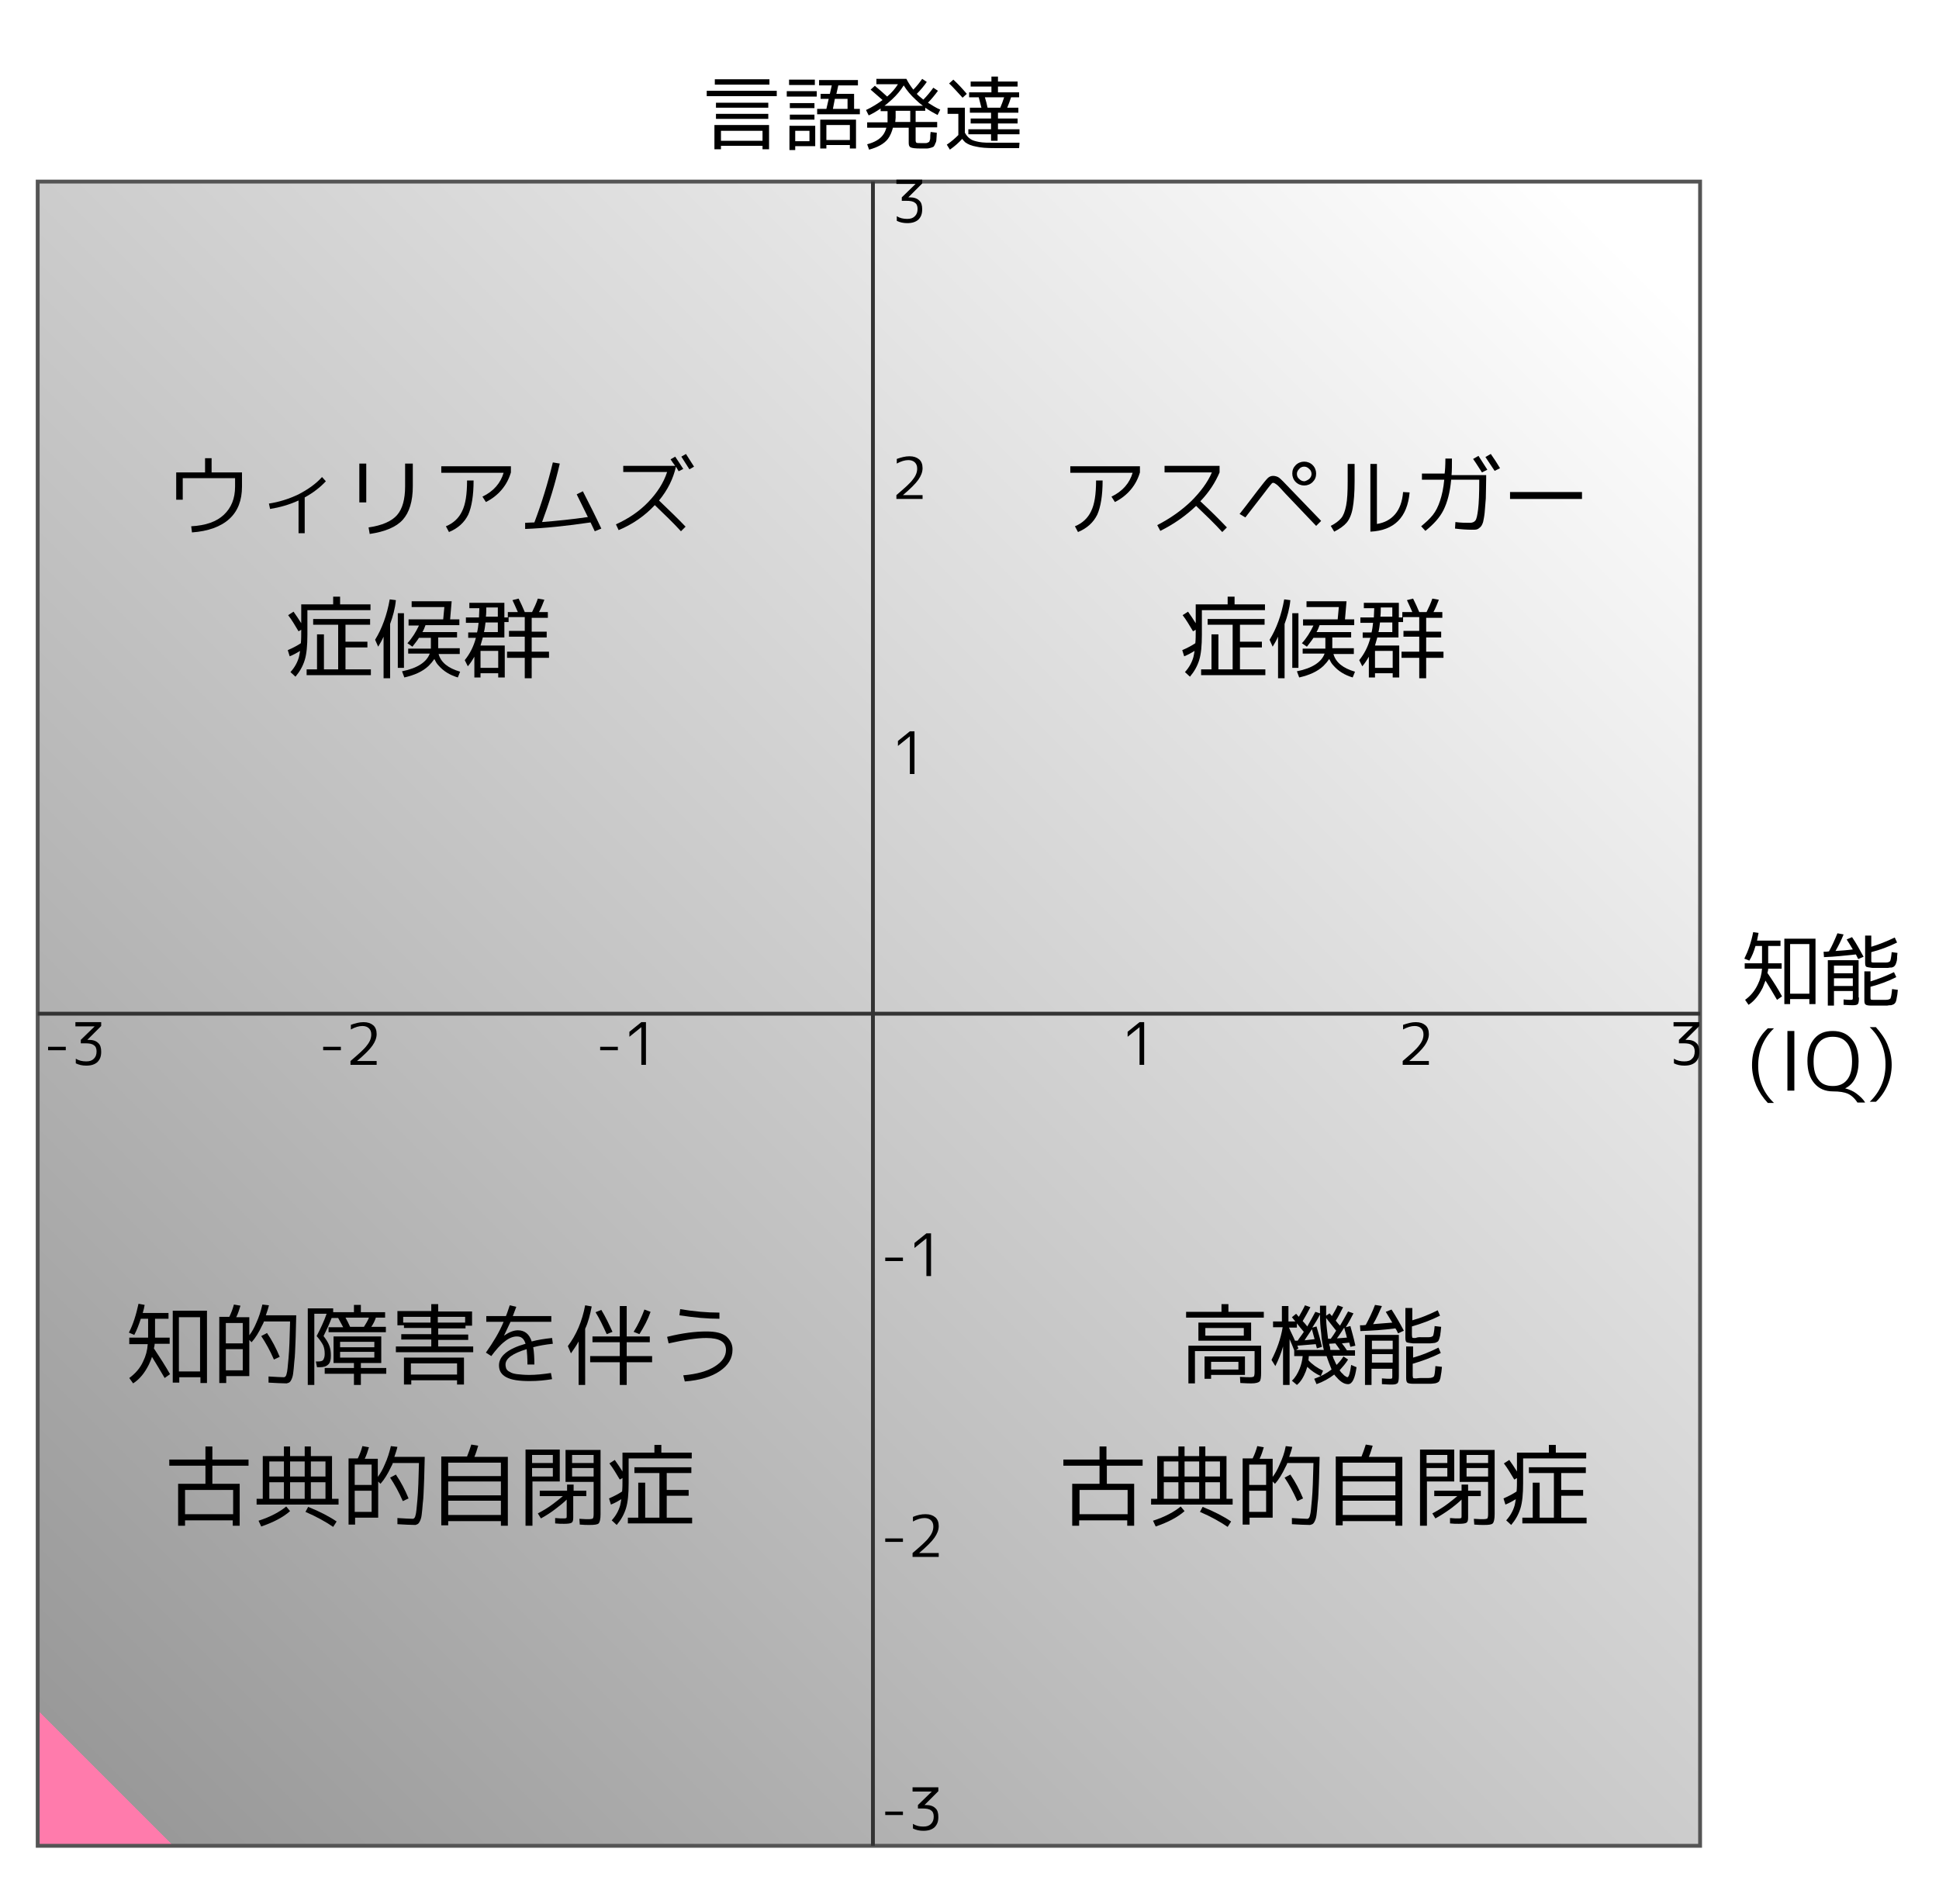 <?xml version="1.0" encoding="utf-8"?>
<!-- Generator: Adobe Illustrator 14.0.0, SVG Export Plug-In  -->
<!DOCTYPE svg PUBLIC "-//W3C//DTD SVG 1.1//EN" "http://www.w3.org/Graphics/SVG/1.1/DTD/svg11.dtd">
<svg version="1.1"
	 xmlns="http://www.w3.org/2000/svg" xmlns:xlink="http://www.w3.org/1999/xlink" xmlns:a="http://ns.adobe.com/AdobeSVGViewerExtensions/3.0/"
	 x="0px" y="0px" width="504px" height="495px" viewBox="0 0 504 495" enable-background="new 0 0 504 495" xml:space="preserve">
<defs>
</defs>
<rect fill="#FFFFFF" width="504.2" height="495.1"/>
<linearGradient id="SVGID_1_" gradientUnits="userSpaceOnUse" x1="521.003" y1="208.032" x2="125.003" y2="-187.968" gradientTransform="matrix(1 0 0 -1 -97.66 274.04)">
	<stop  offset="0" style="stop-color:#ffffff"/>
	<stop  offset="1" style="stop-color:#999999"/>
	<a:midPointStop  offset="0" style="stop-color:#3FA9F5"/>
	<a:midPointStop  offset="0.5" style="stop-color:#3FA9F5"/>
	<a:midPointStop  offset="1" style="stop-color:#FF7BAC"/>
</linearGradient>
<rect x="9.8" y="47.2" fill="url(#SVGID_1_)" stroke="#545454" width="432.1" height="432.6"/>
<line fill="none" stroke="#333333" x1="226.9" y1="47.2" x2="226.9" y2="479.8"/>
<line fill="none" stroke="#333333" x1="9.8" y1="263.5" x2="441.9" y2="263.5"/>
<path d="M296.2,276.8v-9.8h0l-3.1,2.5v-1.3l3.1-2.5h1.2v11.1H296.2z"/>
<path d="M236.5,201.2v-9.8h0l-3.1,2.5v-1.3l3.1-2.5h1.2v11.1H236.5z"/>
<path d="M236.4,118.6c1.1,0,1.9,0.3,2.5,0.8s0.9,1.3,0.9,2.3c0,1-0.4,2-1.1,3c-0.7,1-2,2.3-4,4v0h5.1v1H233v-1
	c2.1-1.8,3.6-3.1,4.3-4.1c0.8-1,1.1-1.9,1.1-2.8c0-0.7-0.2-1.2-0.6-1.6c-0.4-0.4-1-0.6-1.7-0.6c-0.9,0-1.9,0.3-3,0.9v-1.2
	C234.2,118.9,235.3,118.6,236.4,118.6z"/>
<path d="M368,265.7c1.1,0,1.9,0.3,2.5,0.8s0.9,1.3,0.9,2.3c0,1-0.4,2-1.1,3c-0.7,1-2,2.3-4,4v0h5.1v1h-6.8v-1
	c2.1-1.8,3.6-3.1,4.3-4.1c0.8-1,1.1-1.9,1.1-2.8c0-0.7-0.2-1.2-0.6-1.6c-0.4-0.4-1-0.6-1.7-0.6c-0.9,0-1.9,0.3-3,0.9v-1.2
	C365.9,266,366.9,265.7,368,265.7z"/>
<path d="M435.1,265.7h6.6v1l-3.6,3.6v0h0.4c1.1,0,1.9,0.3,2.4,0.8c0.6,0.5,0.8,1.3,0.8,2.3c0,1.2-0.3,2-1,2.7
	c-0.7,0.6-1.6,0.9-2.9,0.9c-1,0-1.9-0.2-2.7-0.6v-1.2c0.8,0.5,1.7,0.7,2.7,0.7c0.9,0,1.6-0.2,2-0.7c0.5-0.4,0.7-1.1,0.7-1.9
	c0-0.7-0.2-1.3-0.7-1.6c-0.5-0.4-1.2-0.5-2.3-0.5h-1.1v-0.9l3.6-3.5v0h-5V265.7z"/>
<path d="M233.1,46.7h6.6v1l-3.6,3.6v0h0.4c1.1,0,1.9,0.3,2.4,0.8c0.6,0.5,0.8,1.3,0.8,2.3c0,1.2-0.3,2-1,2.7
	c-0.7,0.6-1.6,0.9-2.9,0.9c-1,0-1.9-0.2-2.7-0.6v-1.2c0.8,0.5,1.7,0.7,2.7,0.7c0.9,0,1.5-0.2,2-0.7s0.7-1.1,0.7-1.9
	c0-0.7-0.2-1.3-0.7-1.6c-0.5-0.4-1.2-0.5-2.3-0.5h-1.1v-0.9l3.6-3.5v0h-5V46.7z"/>
<path d="M12.5,273v-0.9h4.6v0.9H12.5z"/>
<path d="M19.7,265.7h6.6v1l-3.6,3.6v0h0.4c1.1,0,1.9,0.3,2.4,0.8c0.6,0.5,0.8,1.3,0.8,2.3c0,1.2-0.3,2-1,2.7
	c-0.7,0.6-1.6,0.9-2.9,0.9c-1,0-1.9-0.2-2.7-0.6v-1.2c0.8,0.5,1.7,0.7,2.7,0.7c0.9,0,1.5-0.2,2-0.7s0.7-1.1,0.7-1.9
	c0-0.7-0.2-1.3-0.7-1.6c-0.5-0.4-1.2-0.5-2.3-0.5h-1.1v-0.9l3.6-3.5v0h-5V265.7z"/>
<path d="M84,273v-0.9h4.6v0.9H84z"/>
<path d="M94.5,265.7c1.1,0,1.9,0.3,2.5,0.8s0.9,1.3,0.9,2.3c0,1-0.4,2-1.1,3c-0.7,1-2,2.3-4,4v0h5.1v1h-6.8v-1
	c2.1-1.8,3.6-3.1,4.3-4.1c0.8-1,1.1-1.9,1.1-2.8c0-0.7-0.2-1.2-0.6-1.6c-0.4-0.4-1-0.6-1.7-0.6c-0.9,0-1.9,0.3-3,0.9v-1.2
	C92.3,266,93.4,265.7,94.5,265.7z"/>
<path d="M156,273v-0.9h4.6v0.9H156z"/>
<path d="M166.7,276.8v-9.8h0l-3.1,2.5v-1.3l3.1-2.5h1.2v11.1H166.7z"/>
<path d="M230.1,327.8v-0.9h4.6v0.9H230.1z"/>
<path d="M240.8,331.7v-9.8h0l-3.1,2.5v-1.3l3.1-2.5h1.2v11.1H240.8z"/>
<path d="M230.1,400.8v-0.9h4.6v0.9H230.1z"/>
<path d="M240.6,393.6c1.1,0,1.9,0.3,2.5,0.8s0.9,1.3,0.9,2.3c0,1-0.4,2-1.1,3c-0.7,1-2,2.3-4,4v0h5.1v1h-6.8v-1
	c2.1-1.8,3.6-3.1,4.3-4.1c0.8-1,1.1-1.9,1.1-2.8c0-0.7-0.2-1.2-0.6-1.6c-0.4-0.4-1-0.6-1.7-0.6c-0.9,0-1.9,0.3-3,0.9v-1.2
	C238.5,393.8,239.5,393.6,240.6,393.6z"/>
<path d="M230.1,471.8v-0.9h4.6v0.9H230.1z"/>
<path d="M237.3,464.6h6.6v1l-3.6,3.6v0h0.4c1.1,0,1.9,0.3,2.4,0.8c0.6,0.5,0.8,1.3,0.8,2.3c0,1.2-0.3,2-1,2.7
	c-0.7,0.6-1.6,0.9-2.9,0.9c-1,0-1.9-0.2-2.7-0.6v-1.2c0.8,0.5,1.7,0.7,2.7,0.7c0.9,0,1.5-0.2,2-0.7s0.7-1.1,0.7-1.9
	c0-0.7-0.2-1.3-0.7-1.6c-0.5-0.4-1.2-0.5-2.3-0.5h-1.1v-0.9l3.6-3.5v0h-5V464.6z"/>
<path d="M45.8,122.8h7.5v-3.7H55v3.7h7.9v3.7c0,3.6-1.1,6.4-3.3,8.4c-2.2,2-5.5,3.2-9.7,3.5l-0.2-1.6c3.8-0.2,6.6-1.2,8.5-3
	s2.9-4.2,2.9-7.3v-2.2H47.5v5.6h-1.7V122.8z"/>
<path d="M83.7,124l1,1.1c-1.5,1.6-3.3,3-5.5,4.2v9.3h-1.6v-8.5c-2.4,1.1-4.9,1.8-7.4,2.2l-0.3-1.4c2.6-0.4,5.2-1.2,7.7-2.4
	C80.1,127.2,82.2,125.7,83.7,124z"/>
<path d="M93.4,130.6v-10.1h1.8v10.1H93.4z M105.4,120.5h1.9v5.9c0,3.9-0.9,6.8-2.6,8.7c-1.7,1.9-4.6,3.1-8.6,3.7l-0.3-1.7
	c3.5-0.5,6-1.6,7.4-3.2c1.4-1.6,2.1-4.1,2.1-7.5V120.5z"/>
<path d="M114.6,121.2h18.2v1.6c-0.5,1.7-1.3,3.2-2.4,4.5c-1.1,1.3-2.5,2.4-4.1,3.2l-0.9-1.4c2.9-1.4,4.7-3.5,5.5-6.2h-16.2V121.2z
	 M121.4,124.9h1.7c0,3.9-0.5,6.9-1.4,8.9c-1,2-2.6,3.5-5,4.5l-0.8-1.5c2-0.8,3.4-2.2,4.2-3.9C121,131.1,121.4,128.5,121.4,124.9z"/>
<path d="M149.9,128.5l1.6-0.8c1.7,3.3,3.3,6.5,4.8,9.7l-1.7,0.7l-1.1-2.3c-6.1,0.9-11.8,1.5-17,1.7l0-1.6c0.6,0,1.4-0.1,2.4-0.1
	c1.9-5,3.5-10.2,4.8-15.6l1.8,0.3c-1.2,5.3-2.8,10.4-4.6,15.2c3.8-0.3,7.8-0.7,11.9-1.3L149.9,128.5z"/>
<path d="M174.3,119.4l1.2-0.7c0.7,1,1.3,2,2.1,3.2l-1.2,0.6l-0.7-1.2c-0.7,3.1-2.1,6-4.4,8.8c2.6,2.5,4.9,4.7,6.9,6.8l-1.2,1.2
	c-2-2.2-4.3-4.4-6.8-6.8c-2.6,2.8-5.8,5-9.4,6.5l-0.7-1.5c3.3-1.5,6.1-3.4,8.4-5.8c2.3-2.4,4-5,4.9-7.8H162v-1.6h13.5
	C175.1,120.6,174.7,120,174.3,119.4z M179.2,122c-0.9-1.4-1.6-2.5-2.1-3.3l1.2-0.7c0.7,1.1,1.4,2.2,2.1,3.3L179.2,122z"/>
<path d="M88.3,157.1h8v1.5H79.9v6.4c0,2.8-0.2,5-0.7,6.6s-1.3,3-2.4,4.3l-1.3-1.2c1.1-1.2,1.8-2.5,2.2-3.9c0.1-0.4,0.2-1,0.3-1.6
	c-0.8,0.5-1.7,1-2.7,1.4l-0.5-1.6c1.4-0.6,2.5-1.2,3.4-1.8c0.1-1,0.1-2,0.1-3.2v-0.3l-0.7,0.4c-0.9-1.5-1.7-2.9-2.7-4.2l1.4-0.9
	c0.7,1,1.4,2,2,3v-4.9h8.3v-2h1.8V157.1z M89.6,174h6.8v1.5H79.7V174h2.7v-9.1h1.8v9.1h3.7v-11.6h-6.5v-1.5h14.8v1.5h-6.4v4.4h5.7
	v1.5h-5.7V174z"/>
<path d="M101.4,162.2v14.1h-1.7v-10.8c-0.4,0.9-0.9,1.8-1.4,2.6l-0.8-1.8c1.8-2.9,3.1-6.5,3.8-10.5l1.6,0.2
	C102.7,158.2,102.1,160.3,101.4,162.2z M103.4,173.6v-14.2h1.6v14.2H103.4z M106.1,170.1v-1.5h5.9v-0.2v-2.6h-3.1
	c-0.5,0.8-1.1,1.5-1.7,2.3l-1.3-0.9c1.2-1.3,2.2-2.9,3-4.6h-2.7V161h9l0.3-3.2H107v-1.5h10.4L117,161h2.4v1.5h-8.8
	c-0.2,0.6-0.5,1.3-0.8,1.8h9v1.4h-4.9v2.6v0.2h5.6v1.5H114c0.6,2.2,2.5,3.7,5.6,4.6l-0.6,1.5c-2-0.6-3.7-1.6-5-3.1
	c-0.5-0.5-0.8-1.1-1.1-1.7c-0.4,0.6-0.9,1.2-1.5,1.8c-1.6,1.5-3.7,2.4-6.3,3l-0.6-1.6c4-0.8,6.4-2.4,7.2-4.6H106.1z"/>
<path d="M138.2,169.4h4.5v1.6h-4.5v5.3h-1.8V171h-4.6v-1.6h4.6v-3.9h-4.1V164h4.1v-3.6h-4.2v1.3h-1.1v4h-5.6
	c-0.2,0.7-0.4,1.4-0.6,2.1h6.3v8.3h-1.7V175h-4.6v1.1h-1.6v-5.4c-0.5,0.9-1.1,1.8-1.7,2.5l-0.8-1.6c1.3-1.6,2.3-3.5,2.9-5.8h-2v-1.4
	h2.3c0.2-0.8,0.3-1.6,0.4-2.5h-3.3v-1.4h3.4c0-0.8,0.1-1.6,0.1-2.4H122v-1.4h9.1v3.8h0.9v-1.4h2.6c-0.5-1.2-1-2.2-1.4-3.1l1.6-0.4
	c0.6,1.2,1.1,2.3,1.6,3.5h1.9c0.6-1.2,1.1-2.3,1.5-3.5l1.7,0.3c-0.4,1-0.8,2.1-1.4,3.2h2.3v1.5h-4.2v3.6h3.9v1.5h-3.9V169.4z
	 M124.9,173.6h4.6v-4.4h-4.6V173.6z M125.8,164.3h3.6v-2.5h-3.2C126.1,162.6,126,163.5,125.8,164.3z M129.4,157.9h-3
	c0,0.8,0,1.6-0.1,2.4h3.1V157.9z"/>
<path d="M278.1,121.2h18.2v1.6c-0.5,1.7-1.3,3.2-2.4,4.5s-2.5,2.4-4.1,3.2l-0.9-1.4c2.9-1.4,4.7-3.5,5.5-6.2h-16.2V121.2z
	 M284.9,124.9h1.7c0,3.9-0.5,6.9-1.4,8.9c-1,2-2.6,3.5-5,4.5l-0.8-1.5c2-0.8,3.4-2.2,4.2-3.9C284.5,131.1,284.9,128.5,284.9,124.9z"
	/>
<path d="M302.7,121.1H317v1.7c-1.1,2.6-2.7,5.1-5,7.5c2.6,2.4,4.9,4.7,6.9,6.8l-1.2,1.2c-2-2.2-4.3-4.4-6.8-6.8
	c-2.6,2.5-5.7,4.7-9.3,6.5l-0.8-1.5c3.5-1.8,6.4-3.9,8.8-6.2c2.4-2.4,4.3-4.9,5.4-7.5h-12.3V121.1z"/>
<path d="M322.2,133.6c0.6-0.7,2.1-2.7,4.7-6.1c1.3-1.7,2.2-2.8,2.6-3.2c0.4-0.4,0.9-0.6,1.4-0.6c0.6,0,1.2,0.2,1.6,0.5
	s1.4,1.3,2.9,2.9l8,8.3l-1.3,1.3l-8-8.4c-1.1-1.2-1.8-2-2.2-2.3c-0.4-0.3-0.7-0.5-1-0.5c-0.2,0-0.4,0.2-0.7,0.6
	c-0.3,0.4-0.9,1.1-1.7,2.2l-4.8,6.2L322.2,133.6z M342.1,123.1c0,0.9-0.3,1.6-0.9,2.2c-0.6,0.6-1.4,0.9-2.2,0.9s-1.6-0.3-2.2-0.9
	s-0.9-1.4-0.9-2.2c0-0.9,0.3-1.6,0.9-2.2s1.4-0.9,2.2-0.9s1.6,0.3,2.2,0.9C341.8,121.5,342.1,122.3,342.1,123.1z M340.3,124.5
	c0.4-0.4,0.6-0.8,0.6-1.3c0-0.5-0.2-1-0.6-1.3c-0.4-0.4-0.8-0.6-1.3-0.6c-0.5,0-1,0.2-1.3,0.6c-0.4,0.4-0.6,0.8-0.6,1.3
	c0,0.5,0.2,1,0.6,1.3c0.4,0.4,0.8,0.6,1.4,0.6C339.5,125,339.9,124.8,340.3,124.5z"/>
<path d="M350.3,120.6h1.8v4.5c0,3-0.2,5.4-0.5,7c-0.3,1.7-0.9,3-1.6,3.8s-1.8,1.6-3.2,2.3l-0.9-1.5c1.2-0.6,2.1-1.3,2.7-2
	c0.6-0.7,1-1.8,1.3-3.3c0.3-1.5,0.4-3.6,0.4-6.4V120.6z M356.2,120.6h1.7v15.6c1.9-0.3,3.5-1.1,4.7-2.5c1.2-1.4,1.9-3.3,2.1-5.8
	l1.7,0.1c-0.6,6.5-4,9.9-10.2,10.2V120.6z"/>
<path d="M375.7,119.2h1.7c0,1.7,0,3.1-0.1,4.3h9v0.8c0,2.1-0.1,3.9-0.1,5.3c-0.1,1.4-0.2,2.7-0.3,3.7c-0.1,1-0.3,1.9-0.4,2.4
	c-0.2,0.6-0.4,1-0.7,1.3c-0.3,0.3-0.6,0.5-0.9,0.6s-0.8,0.1-1.3,0.1c-1.3,0-2.8-0.1-4.4-0.3l0.1-1.7c1.4,0.2,2.7,0.2,3.8,0.2
	c0.6,0,1.1-0.2,1.4-0.6c0.3-0.4,0.5-1.3,0.7-2.9c0.2-1.6,0.3-4.1,0.3-7.6v-0.1h-7.3c-0.3,3.3-1,5.9-2,7.9c-1,2-2.6,3.7-4.7,5.4
	l-1.1-1.2c1.2-1,2.2-1.9,3-2.9c0.8-1,1.4-2.2,1.9-3.7s0.9-3.3,1.1-5.5h-5.8v-1.6h5.9C375.6,122.4,375.7,121,375.7,119.2z
	 M382.9,119.3l1.4-0.8l2.3,3.6l-1.4,0.7C384.4,121.6,383.7,120.4,382.9,119.3z M386.1,118.8l1.4-0.8c0.9,1.3,1.7,2.5,2.4,3.7
	l-1.4,0.7C387.7,121.2,386.9,120,386.1,118.8z"/>
<path d="M392.5,129.7v-1.8h18.7v1.8H392.5z"/>
<path d="M320.8,157.1h8v1.5h-16.4v6.4c0,2.8-0.2,5-0.7,6.6c-0.5,1.6-1.3,3-2.4,4.3l-1.3-1.2c1.1-1.2,1.8-2.5,2.2-3.9
	c0.1-0.4,0.2-1,0.3-1.6c-0.8,0.5-1.7,1-2.7,1.4l-0.5-1.6c1.4-0.6,2.5-1.2,3.4-1.8c0.1-1,0.1-2,0.1-3.2v-0.3l-0.7,0.4
	c-0.9-1.5-1.7-2.9-2.7-4.2l1.4-0.9c0.7,1,1.4,2,2,3v-4.9h8.3v-2h1.8V157.1z M322.1,174h6.8v1.5h-16.7V174h2.7v-9.1h1.8v9.1h3.7
	v-11.6h-6.5v-1.5h14.8v1.5h-6.4v4.4h5.7v1.5h-5.7V174z"/>
<path d="M333.9,162.2v14.1h-1.7v-10.8c-0.4,0.9-0.9,1.8-1.4,2.6l-0.8-1.8c1.8-2.9,3.1-6.5,3.8-10.5l1.6,0.2
	C335.2,158.2,334.6,160.3,333.9,162.2z M335.9,173.6v-14.2h1.6v14.2H335.9z M338.6,170.1v-1.5h5.9v-0.2v-2.6h-3.1
	c-0.5,0.8-1.1,1.5-1.7,2.3l-1.3-0.9c1.2-1.3,2.2-2.9,3-4.6h-2.7V161h9l0.3-3.2h-8.4v-1.5h10.4l-0.4,4.7h2.4v1.5H343
	c-0.2,0.6-0.5,1.3-0.8,1.8h9v1.4h-4.9v2.6v0.2h5.6v1.5h-5.3c0.6,2.2,2.5,3.7,5.6,4.6l-0.6,1.5c-2-0.6-3.7-1.6-5-3.1
	c-0.5-0.5-0.8-1.1-1.1-1.7c-0.4,0.6-0.9,1.2-1.5,1.8c-1.6,1.5-3.7,2.4-6.3,3l-0.6-1.6c4-0.8,6.4-2.4,7.2-4.6H338.6z"/>
<path d="M370.7,169.4h4.5v1.6h-4.5v5.3h-1.8V171h-4.6v-1.6h4.6v-3.9h-4.1V164h4.1v-3.6h-4.2v1.3h-1.2v4H358
	c-0.2,0.7-0.4,1.4-0.6,2.1h6.3v8.3H362V175h-4.6v1.1h-1.6v-5.4c-0.5,0.9-1.1,1.8-1.7,2.5l-0.8-1.6c1.3-1.6,2.3-3.5,2.9-5.8h-2v-1.4
	h2.3c0.2-0.8,0.3-1.6,0.4-2.5h-3.3v-1.4h3.5c0-0.8,0.1-1.6,0.1-2.4h-2.7v-1.4h9.1v3.8h0.9v-1.4h2.6c-0.5-1.2-1-2.2-1.4-3.1l1.6-0.4
	c0.6,1.2,1.1,2.3,1.6,3.5h1.9c0.6-1.2,1.1-2.3,1.5-3.5l1.7,0.3c-0.4,1-0.8,2.1-1.4,3.2h2.3v1.5h-4.2v3.6h3.9v1.5h-3.9V169.4z
	 M357.4,173.6h4.6v-4.4h-4.6V173.6z M358.3,164.3h3.6v-2.5h-3.2C358.6,162.6,358.5,163.5,358.3,164.3z M361.9,157.9h-3
	c0,0.8,0,1.6-0.1,2.4h3.1V157.9z"/>
<path d="M33.6,349.3v-1.6h4.9v0v-4.9h-1.9c-0.5,1.5-1,2.9-1.7,4.2l-1.4-0.6c1.1-2.1,1.9-4.7,2.5-7.5l1.6,0.3
	c-0.1,0.7-0.3,1.4-0.5,2.1h6.7v1.5h-3.5v4.9v0h3.8v1.6h-3.9c0,0.4-0.1,0.8-0.2,1.2c1.6,2.4,3,4.6,4.2,6.7l-1.4,1
	c-1.1-1.9-2.2-3.7-3.3-5.5c-0.2,0.7-0.5,1.3-0.8,2c-1.1,2.2-2.4,3.8-4.1,4.9l-1-1.4c1.5-1.1,2.8-2.5,3.6-4.3
	c0.7-1.4,1.1-2.9,1.2-4.5H33.6z M53.8,340.8v18.7h-1.7V358h-5.5v1.4h-1.7v-18.7H53.8z M46.5,356.5h5.5v-14.1h-5.5V356.5z"/>
<path d="M74.5,359.6c-1.3,0-2.8-0.1-4.7-0.2l0-1.6c1.8,0.1,3.2,0.2,4,0.2c0.3,0,0.6-0.3,0.7-0.9c0.2-0.6,0.3-1.9,0.5-4.1
	c0.2-2.1,0.3-5.3,0.4-9.5h-6.8c-0.1,0.4-0.3,0.7-0.5,1.1c-0.8,1.7-1.7,3.2-2.7,4.3l-0.6-0.6v9.4h-6v1.8H57v-17.2h2.6
	c0.5-1,0.9-2.1,1.2-3.2l1.7,0.3c-0.3,1-0.6,2-1.1,3h3.4v4.7c0.7-0.9,1.3-2,1.8-3.2c0.7-1.5,1.2-3.1,1.6-4.8l1.7,0.2
	c-0.2,0.9-0.5,1.7-0.8,2.6h7.9c-0.1,2.8-0.1,5.2-0.2,7.1c-0.1,1.9-0.1,3.5-0.3,4.9c-0.1,1.3-0.2,2.4-0.3,3.1
	c-0.1,0.8-0.3,1.3-0.5,1.7c-0.2,0.4-0.4,0.6-0.6,0.7S74.8,359.5,74.5,359.6z M58.7,349.2h4.4v-5.3h-4.4V349.2z M58.7,350.7v5.5h4.4
	v-5.5H58.7z M67.9,347.3l1.5-0.8c1.3,1.9,2.4,4,3.3,6.2l-1.5,0.7C70.2,351.1,69.1,349.1,67.9,347.3z"/>
<path d="M85.4,346.4v-1.4h3.8c-0.4-0.8-0.9-1.6-1.3-2.4h-1.7c-0.6,1.6-1.3,3.1-2.1,4.7c0.7,0.9,1.2,1.7,1.5,2.5
	c0.3,0.8,0.4,1.6,0.4,2.6c0,1.1-0.2,1.9-0.7,2.3c-0.5,0.5-1.2,0.7-2.3,0.7h-0.6l-0.3-1.5h0.6c0.6,0,1.1-0.1,1.3-0.4
	c0.2-0.3,0.4-0.8,0.4-1.5c0-0.9-0.1-1.6-0.4-2.3c-0.3-0.6-0.9-1.5-1.7-2.4c1-1.9,1.9-3.8,2.6-5.8h-3.2V360H80v-19.9h6.6v1H92v-1.9
	h1.8v1.9h6.3v1.4h-2.4c-0.3,0.9-0.7,1.7-1.2,2.4h3.8v1.4H85.4z M88.4,354.3h-1.7v-6.9h12.4v6.9h-5.3v1.3h6.6v1.5h-6.6v2.9H92v-2.9
	h-7.6v-1.5H92v-1.3H88.4z M88.4,350.2h8.9v-1.4h-8.9V350.2z M88.4,351.4v1.5h8.9v-1.5H88.4z M94.6,344.9c0.5-0.8,1-1.6,1.3-2.4h-6.1
	c0.4,0.7,0.8,1.5,1.2,2.4H94.6z"/>
<path d="M113.8,350h9.2v1.5h-20.1V350h9.2v-1.8h-7.8v-1.4h7.8v-1.6h-7.1v-0.7h-1.7v-3.7h8.8V339h1.8v1.9h8.8v3.7h-1.7v0.7h-7.1v1.6
	h7.8v1.4h-7.8V350z M104.8,343.8h7.1v-1.5h-7.1V343.8z M106.9,358.8v1.1H105v-7h15.6v7h-1.8v-1.1H106.9z M118.8,357.3v-2.9h-12v2.9
	H118.8z M113.8,342.3v1.5h7.1v-1.5H113.8z"/>
<path d="M143.5,358.5c-1.8,0.3-3.7,0.5-5.8,0.5c-2.8,0-4.8-0.3-6.1-1c-1.3-0.7-1.9-1.7-1.9-3.1c0-2.4,2.3-4.3,6.9-5.6
	c-0.2-0.7-0.5-1.2-0.9-1.5c-0.4-0.3-0.8-0.4-1.4-0.4c-0.9,0-2,0.4-3.1,1.3c-1.2,0.9-2.3,2.2-3.5,3.8l-1.4-0.9c1.9-2.7,3.5-5.3,4.6-8
	h-4.5v-1.5h5.1c0.2-0.4,0.5-1.3,1-2.8l1.7,0.4c-0.4,1.1-0.7,1.9-0.9,2.4h10v1.5h-10.6l-1.7,3.6l0,0c1.3-0.9,2.5-1.4,3.6-1.4
	c1.8,0,3,1,3.6,2.9c1.5-0.4,3.3-0.7,5.3-0.9l0.2,1.5c-1.9,0.2-3.6,0.5-5.1,0.9c0.2,1.2,0.3,2.6,0.3,4.5h-1.8c0-1.7-0.1-3-0.2-4
	c-3.6,1.1-5.5,2.4-5.5,4c0,0.4,0.1,0.8,0.2,1.1c0.2,0.3,0.4,0.6,0.9,0.8c0.4,0.3,1.1,0.5,1.9,0.6c0.9,0.1,1.9,0.2,3.2,0.2
	c1.7,0,3.6-0.2,5.6-0.5L143.5,358.5z"/>
<path d="M152.1,345.4V360h-1.7v-11.3c-0.6,1.1-1.3,2.1-2,3.1l-0.8-1.9c2.2-2.9,3.7-6.4,4.5-10.6l1.7,0.3
	C153.4,341.7,152.9,343.7,152.1,345.4z M169.5,352.5v1.6h-6.6v5.9h-1.8v-5.9h-7.7v-1.6h7.7v-3.6H154v-1.5h7.1v-7.9h1.8v7.9h6v1.5h-6
	v3.6H169.5z M156.3,340.5c1.1,1.8,2,3.7,2.9,5.7l-1.5,0.6c-1-2.2-1.9-4.1-2.9-5.7L156.3,340.5z M169.1,341c-0.7,2-1.7,3.9-2.9,5.8
	l-1.5-0.6c1.2-1.9,2.1-3.9,2.8-5.8L169.1,341z"/>
<path d="M173.4,347.5c4-1,7.4-1.4,10.2-1.4c2.4,0,4.1,0.4,5.2,1.3c1,0.9,1.6,2,1.6,3.4c0,2.3-1.1,4.1-3.3,5.6
	c-2.2,1.5-5.2,2.4-9.1,2.7l-0.4-1.6c3.6-0.3,6.3-1.1,8.2-2.3c1.9-1.2,2.9-2.6,2.9-4.3c0-2.1-1.7-3.1-5.1-3.1c-2.5,0-5.7,0.5-9.8,1.4
	L173.4,347.5z M176.6,341.9l0.2-1.6c3.6,0.6,6.9,0.9,10.2,0.9v1.6C183.9,342.8,180.5,342.5,176.6,341.9z"/>
<path d="M64.6,381h-9.4v4.7h7.1v10.9h-1.8v-1.4H48.1v1.4h-1.8v-10.9h7.1V381h-9.4v-1.6h9.4V376h1.8v3.4h9.4V381z M48.1,393.6h12.5
	v-6.3H48.1V393.6z"/>
<path d="M88,391.1H66.7v-1.5h1.6v-11.1h5.5V376h1.6v2.5h3.8V376h1.6v2.5h5.5v11.1H88V391.1z M67.2,395.3c3.1-1,5.5-2.3,7.2-3.7
	l1,1.2c-1.8,1.6-4.3,2.9-7.5,4L67.2,395.3z M73.8,379.9H70v3.9h3.8V379.9z M70,385.3v4.3h3.8v-4.3H70z M79.2,379.9h-3.8v3.9h3.8
	V379.9z M79.2,389.6v-4.3h-3.8v4.3H79.2z M79.4,393l0.7-1.3c3,1.2,5.5,2.5,7.4,3.8l-0.9,1.4C84.7,395.6,82.2,394.2,79.4,393z
	 M80.8,379.9v3.9h3.8v-3.9H80.8z M80.8,389.6h3.8v-4.3h-3.8V389.6z"/>
<path d="M108,396.4c-1.3,0-2.8-0.1-4.7-0.2l0-1.6c1.8,0.1,3.2,0.2,4,0.2c0.3,0,0.6-0.3,0.7-0.9c0.2-0.6,0.3-1.9,0.5-4.1
	c0.2-2.1,0.3-5.3,0.4-9.5h-6.8c-0.1,0.4-0.3,0.7-0.5,1.1c-0.8,1.7-1.7,3.2-2.7,4.3l-0.6-0.6v9.4h-6v1.8h-1.7v-17.2H93
	c0.5-1,0.9-2.1,1.2-3.2l1.7,0.3c-0.3,1-0.6,2-1.1,3h3.4v4.7c0.7-0.9,1.3-2,1.8-3.2c0.7-1.5,1.2-3.1,1.6-4.8l1.7,0.2
	c-0.2,0.9-0.5,1.7-0.8,2.6h7.9c-0.1,2.8-0.1,5.2-0.2,7.1c-0.1,1.9-0.1,3.5-0.3,4.9c-0.1,1.3-0.2,2.4-0.3,3.1
	c-0.1,0.8-0.3,1.3-0.5,1.7c-0.2,0.4-0.4,0.6-0.6,0.7S108.3,396.3,108,396.4z M92.2,386h4.4v-5.3h-4.4V386z M92.2,387.5v5.5h4.4v-5.5
	H92.2z M101.4,384.1l1.5-0.8c1.3,1.9,2.4,4,3.3,6.2l-1.5,0.7C103.7,387.9,102.6,385.9,101.4,384.1z"/>
<path d="M116.5,395.3v1.2h-1.8v-17.9h6.7c0.4-1,0.8-2.1,1.1-3.1l1.8,0.3c-0.3,1-0.6,2-1,2.9h8.7v17.9h-1.8v-1.2H116.5z M130.2,383.7
	v-3.5h-13.7v3.5H130.2z M116.5,388.7h13.7v-3.6h-13.7V388.7z M116.5,393.8h13.7v-3.7h-13.7V393.8z"/>
<path d="M136.6,396.6v-19.8h8.9v8.3h-7.1v11.5H136.6z M138.3,380.3h5.4v-2.1h-5.4V380.3z M138.3,381.6v2.2h5.4v-2.2H138.3z
	 M140.6,394.7l-0.8-1.3c1.3-0.7,2.7-1.5,4-2.5c0.9-0.7,1.7-1.3,2.5-2h-6v-1.4h7.1v-1.6h1.7v1.6h3.3v1.4H149v5.5
	c0,0.8-0.1,1.2-0.4,1.4c-0.3,0.2-0.9,0.3-2,0.3c-0.7,0-1.5,0-2.3-0.1l0-1.4c0.9,0.1,1.7,0.1,2.3,0.1c0.4,0,0.6-0.1,0.6-0.1
	c0.1-0.1,0.1-0.3,0.1-0.6v-4.2c-0.8,0.8-1.7,1.5-2.6,2.2C143.3,393.1,141.9,394,140.6,394.7z M153.2,396.4c-0.6,0-1.5,0-2.5-0.1
	l-0.1-1.5c1.3,0.1,2,0.1,2.3,0.1c0.7,0,1.1-0.1,1.2-0.2c0.1-0.1,0.2-0.5,0.2-1.1v-8.4H147v-8.3h9.1v16.7c0,1.3-0.2,2.1-0.5,2.4
	C155.3,396.3,154.5,396.4,153.2,396.4z M154.3,380.3v-2.1h-5.6v2.1H154.3z M154.3,381.6h-5.6v2.2h5.6V381.6z"/>
<path d="M171.8,377.6h8v1.5h-16.4v6.4c0,2.8-0.2,5-0.7,6.6s-1.3,3-2.4,4.3l-1.3-1.2c1.1-1.2,1.8-2.5,2.2-3.9c0.1-0.4,0.2-1,0.3-1.6
	c-0.8,0.5-1.7,1-2.7,1.4l-0.5-1.6c1.4-0.6,2.5-1.2,3.4-1.8c0.1-1,0.1-2,0.1-3.2v-0.3l-0.7,0.4c-0.9-1.5-1.7-2.9-2.7-4.2l1.4-0.9
	c0.7,1,1.4,2,2,3v-4.9h8.3v-2h1.8V377.6z M173.1,394.5h6.8v1.5h-16.7v-1.5h2.7v-9.1h1.8v9.1h3.7v-11.6h-6.5v-1.5h14.8v1.5h-6.4v4.4
	h5.7v1.5h-5.7V394.5z"/>
<path d="M319.3,341h9.2v1.5h-20.2V341h9.2v-2h1.8V341z M308.8,349.8h19v6.9c0,1.3-0.1,2.1-0.4,2.4c-0.3,0.3-1,0.5-2.1,0.5
	c-0.4,0-1.4,0-2.9-0.1l-0.1-1.6c1.4,0.1,2.2,0.1,2.6,0.1c0.6,0,0.9-0.1,1-0.2s0.2-0.5,0.2-1.1v-5.5h-15.5v8.4h-1.7V349.8z
	 M313.3,348.5h-1.8v-4.7h13.7v4.7H313.3z M313.1,352.6h10.5v4.8h-8.8v1h-1.7V352.6z M313.3,347.2h10v-2h-10V347.2z M314.8,356h7.1
	v-2h-7.1V356z"/>
<path d="M330.7,343.5h2.5v-4h1.7v4h1.8c-0.3-0.4-0.6-0.7-0.9-1.1l1.1-0.9c0.2,0.2,0.4,0.5,0.7,0.8c0.6-1.1,1.2-2.1,1.6-3l1.4,0.5
	c-0.6,1.2-1.3,2.4-2,3.6c0.4,0.4,0.8,0.9,1.2,1.4c0.7-1.2,1.4-2.5,2.1-3.8l1.2,0.4c0-0.6,0-1.3,0-2h1.6c0,0.9,0,1.7,0,2.6l0.9-0.6
	c0.2,0.2,0.4,0.5,0.6,0.7c0.6-1,1.1-1.9,1.5-2.8l1.4,0.5c-0.6,1.2-1.2,2.4-1.9,3.5c0.4,0.5,0.7,0.9,1.1,1.3c0.7-1.2,1.4-2.4,2.1-3.7
	l1.4,0.5c-0.6,1.2-1.3,2.5-2,3.6l1.2-0.3c0.4,1.5,0.9,3.2,1.3,5.1l-1.3,0.3c-0.1-0.4-0.2-0.7-0.3-1.1c-0.6,0.1-1.3,0.1-1.9,0.2
	c0.5,0.6,0.9,1.2,1.3,1.8h2.1v1.4h-5.8c0.1,0.4,0.2,0.8,0.4,1.1c0.2,0.5,0.4,0.9,0.6,1.3c0.7-0.7,1.3-1.4,1.8-2.2l1.2,0.8
	c-0.6,1-1.4,1.9-2.2,2.8c0.3,0.4,0.5,0.7,0.8,0.9c0.3,0.4,0.6,0.6,0.8,0.7c0.2,0.1,0.3,0.2,0.4,0.2c0.4,0,0.7-1.1,1-3.2l1.4,0.6
	c-0.4,2.9-1.1,4.4-2.2,4.4c-0.4,0-0.9-0.1-1.4-0.4c-0.5-0.3-1-0.7-1.5-1.3c-0.2-0.2-0.5-0.5-0.7-0.8c-1.3,1-2.9,1.9-4.6,2.5
	l-0.6-1.4c1.7-0.6,3.2-1.4,4.5-2.4l-0.1-0.3c-0.4-1-0.8-2-1.2-3.2h-4.6c0,0.4-0.1,0.7-0.1,1.1c1,1.1,2.3,2,3.8,2.7l-0.6,1.4
	c-1.3-0.6-2.5-1.4-3.5-2.4c-0.1,0.4-0.3,0.8-0.4,1.2c-0.6,1.5-1.3,2.7-2.3,3.5l-1.3-1.1c0.9-0.8,1.5-1.9,2-3.1
	c0.4-1,0.7-2.1,0.8-3.3h-2.2V351c-0.4-1-0.8-2-1.2-2.9V360h-1.7V350c-0.5,1.8-1.2,3.5-2,5.1l-1-1.6c1.4-2.7,2.4-5.5,2.9-8.5h-2.5
	V343.5z M335,345c0.5,1.2,1.1,2.3,1.6,3.5c0.2,0,0.5,0,0.7,0c0.5-0.8,1.1-1.5,1.6-2.3c-0.6-0.7-1.2-1.4-1.8-2.2v1.1H335z
	 M344.1,350.9c-0.3-1.2-0.6-2.7-0.7-4.4c-0.2-1.5-0.3-3.1-0.3-4.8c-0.6,1.2-1.3,2.3-2,3.4l1.1-0.3c0.6,2,1.1,3.8,1.4,5.3l-1.3,0.4
	c-0.1-0.4-0.2-0.7-0.3-1.1l-4.8,0.4c0.1,0.2,0.2,0.5,0.3,0.7l-0.6,0.4H344.1z M341.7,348.1c-0.2-0.8-0.5-1.7-0.7-2.6
	c-0.6,1-1.3,1.9-1.9,2.9L341.7,348.1z M345.2,348l0.7,0c0.5-0.7,1-1.4,1.4-2.1c-1-1.3-1.9-2.4-2.6-3.3c0,1,0.1,2,0.2,2.9
	C345,346.5,345.1,347.3,345.2,348z M345.8,350.9h2.5c-0.4-0.6-0.8-1.2-1.2-1.7c-0.5,0-1.1,0.1-1.6,0.1c0,0.3,0.1,0.6,0.2,0.8
	L345.8,350.9z M350.1,347.7c-0.2-0.9-0.5-1.7-0.7-2.6c-0.6,0.9-1.2,1.9-1.9,2.8L350.1,347.7z"/>
<path d="M360.2,341l1.5-0.6c1.1,1.7,2.2,3.6,3.2,5.5l-1.5,0.7c-0.2-0.4-0.4-0.9-0.7-1.3c-3,0.4-6.1,0.6-9.1,0.7l-0.1-1.5
	c0.5,0,1,0,1.5-0.1c0.8-1.5,1.7-3.3,2.4-5.2l1.8,0.3c-0.7,1.6-1.4,3.2-2.3,4.7c1.6-0.1,3.3-0.3,5-0.4C361.4,343,360.8,342,360.2,341
	z M363.6,357.6c0,1-0.1,1.6-0.3,1.9c-0.2,0.2-0.6,0.4-1.4,0.4c-0.6,0-1.4,0-2.7-0.1l0-1.5c1.1,0.1,1.7,0.1,1.9,0.1
	c0.4,0,0.6,0,0.7-0.1s0.1-0.3,0.1-0.6v-1.9h-5.4v4.2h-1.7V347h8.8V357.6z M356.6,350.7h5.4v-2.2h-5.4V350.7z M356.6,352v2.2h5.4V352
	H356.6z M369.7,347.6c0.4,0,1,0,1.6,0c0.7,0,1.1-0.2,1.2-0.4c0.1-0.2,0.3-1.1,0.4-2.5l1.7,0.2c-0.1,0.7-0.1,1.3-0.2,1.7
	c0,0.4-0.1,0.7-0.2,1.1c-0.1,0.4-0.2,0.6-0.3,0.8c-0.1,0.2-0.3,0.3-0.5,0.4c-0.2,0.1-0.4,0.2-0.7,0.2c-0.2,0-0.6,0.1-1,0.1
	c-0.9,0-1.6,0-2.2,0c-0.6,0-1.3,0-2.2,0c-0.9-0.1-1.5-0.2-1.7-0.3c-0.2-0.2-0.3-0.5-0.3-1.2v-7.7h1.8v3.2c2.2-0.6,4.4-1.5,6.6-2.6
	l0.6,1.4c-2.4,1.2-4.9,2.1-7.3,2.8v2.3c0,0.3,0.1,0.5,0.1,0.6c0.1,0.1,0.3,0.1,0.8,0.1C368.7,347.5,369.2,347.6,369.7,347.6z
	 M369.7,358.2c0.4,0,1,0,1.6,0c0.8,0,1.2-0.2,1.4-0.4c0.2-0.3,0.3-1.2,0.4-2.7l1.7,0.2c-0.1,0.8-0.1,1.3-0.2,1.7
	c-0.1,0.4-0.1,0.8-0.2,1.2c-0.1,0.4-0.2,0.6-0.3,0.8s-0.3,0.3-0.5,0.4c-0.2,0.1-0.5,0.2-0.7,0.2c-0.2,0-0.6,0.1-1,0.1
	c-0.9,0-1.6,0-2.2,0c-0.6,0-1.3,0-2.2,0c-0.9,0-1.5-0.1-1.7-0.3c-0.2-0.2-0.3-0.6-0.3-1.2V350h1.8v2.9c2.2-0.6,4.4-1.5,6.6-2.6
	l0.6,1.4c-2.4,1.2-4.9,2.1-7.3,2.8v3.1c0,0.3,0.1,0.5,0.1,0.6c0.1,0.1,0.3,0.1,0.8,0.1C368.7,358.2,369.2,358.2,369.7,358.2z"/>
<path d="M297.1,381h-9.4v4.7h7.1v10.9h-1.8v-1.4h-12.5v1.4h-1.8v-10.9h7.1V381h-9.4v-1.6h9.4V376h1.8v3.4h9.4V381z M280.6,393.6
	h12.5v-6.3h-12.5V393.6z"/>
<path d="M320.5,391.1h-21.3v-1.5h1.6v-11.1h5.5V376h1.6v2.5h3.8V376h1.6v2.5h5.5v11.1h1.6V391.1z M299.7,395.3
	c3.1-1,5.5-2.3,7.2-3.7l1,1.2c-1.8,1.6-4.3,2.9-7.5,4L299.7,395.3z M306.3,379.9h-3.8v3.9h3.8V379.9z M302.5,385.3v4.3h3.8v-4.3
	H302.5z M311.7,379.9h-3.8v3.9h3.8V379.9z M311.7,389.6v-4.3h-3.8v4.3H311.7z M311.9,393l0.7-1.3c3,1.2,5.5,2.5,7.4,3.8l-0.9,1.4
	C317.2,395.6,314.7,394.2,311.9,393z M313.3,379.9v3.9h3.8v-3.9H313.3z M313.3,389.6h3.8v-4.3h-3.8V389.6z"/>
<path d="M340.5,396.4c-1.3,0-2.8-0.1-4.7-0.2l0-1.6c1.8,0.1,3.2,0.2,4,0.2c0.3,0,0.6-0.3,0.7-0.9c0.2-0.6,0.3-1.9,0.5-4.1
	c0.2-2.1,0.3-5.3,0.4-9.5h-6.8c-0.1,0.4-0.3,0.7-0.5,1.1c-0.8,1.7-1.7,3.2-2.7,4.3l-0.6-0.6v9.4h-6v1.8H323v-17.2h2.6
	c0.5-1,0.9-2.1,1.2-3.2l1.7,0.3c-0.3,1-0.6,2-1.1,3h3.4v4.7c0.7-0.9,1.3-2,1.8-3.2c0.7-1.5,1.3-3.1,1.6-4.8l1.7,0.2
	c-0.2,0.9-0.5,1.7-0.8,2.6h7.9c-0.1,2.8-0.1,5.2-0.2,7.1s-0.1,3.5-0.3,4.9c-0.1,1.3-0.2,2.4-0.3,3.1c-0.1,0.8-0.3,1.3-0.5,1.7
	c-0.2,0.4-0.4,0.6-0.6,0.7S340.8,396.3,340.5,396.4z M324.7,386h4.4v-5.3h-4.4V386z M324.7,387.5v5.5h4.4v-5.5H324.7z M333.9,384.1
	l1.5-0.8c1.3,1.9,2.4,4,3.3,6.2l-1.5,0.7C336.2,387.9,335.1,385.9,333.9,384.1z"/>
<path d="M349,395.3v1.2h-1.8v-17.9h6.7c0.4-1,0.8-2.1,1.1-3.1l1.8,0.3c-0.3,1-0.6,2-1,2.9h8.7v17.9h-1.8v-1.2H349z M362.7,383.7
	v-3.5H349v3.5H362.7z M349,388.7h13.7v-3.6H349V388.7z M349,393.8h13.7v-3.7H349V393.8z"/>
<path d="M369.1,396.6v-19.8h8.9v8.3h-7.1v11.5H369.1z M370.8,380.3h5.4v-2.1h-5.4V380.3z M370.8,381.6v2.2h5.4v-2.2H370.8z
	 M373.1,394.7l-0.8-1.3c1.3-0.7,2.7-1.5,4-2.5c0.9-0.7,1.7-1.3,2.5-2h-6v-1.4h7.1v-1.6h1.7v1.6h3.3v1.4h-3.3v5.5
	c0,0.8-0.1,1.2-0.4,1.4s-0.9,0.3-2,0.3c-0.7,0-1.5,0-2.3-0.1l0-1.4c0.9,0.1,1.7,0.1,2.3,0.1c0.4,0,0.6-0.1,0.6-0.1
	c0.1-0.1,0.1-0.3,0.1-0.6v-4.2c-0.8,0.8-1.7,1.5-2.6,2.2C375.8,393.1,374.4,394,373.1,394.7z M385.7,396.4c-0.6,0-1.5,0-2.5-0.1
	l-0.1-1.5c1.3,0.1,2,0.1,2.3,0.1c0.7,0,1.1-0.1,1.2-0.2c0.1-0.1,0.2-0.5,0.2-1.1v-8.4h-7.4v-8.3h9.1v16.7c0,1.3-0.2,2.1-0.5,2.4
	S387,396.4,385.7,396.4z M386.8,380.3v-2.1h-5.6v2.1H386.8z M386.8,381.6h-5.6v2.2h5.6V381.6z"/>
<path d="M404.3,377.6h8v1.5h-16.4v6.4c0,2.8-0.2,5-0.7,6.6c-0.5,1.6-1.3,3-2.4,4.3l-1.3-1.2c1.1-1.2,1.8-2.5,2.2-3.9
	c0.1-0.4,0.2-1,0.3-1.6c-0.8,0.5-1.7,1-2.7,1.4l-0.5-1.6c1.4-0.6,2.5-1.2,3.4-1.8c0.1-1,0.1-2,0.1-3.2v-0.3l-0.7,0.4
	c-0.9-1.5-1.7-2.9-2.7-4.2l1.4-0.9c0.7,1,1.4,2,2,3v-4.9h8.3v-2h1.8V377.6z M405.6,394.5h6.8v1.5h-16.7v-1.5h2.7v-9.1h1.8v9.1h3.7
	v-11.6h-6.5v-1.5h14.8v1.5h-6.4v4.4h5.7v1.5h-5.7V394.5z"/>
<path d="M183.7,25v-1.4h18.2V25H183.7z M185.8,22v-1.4h14.2V22H185.8z M187.4,37.9v0.9h-1.7v-6.3h14.2v6.3h-1.7v-0.9H187.4z
	 M186.1,28v-1.3h13.6V28H186.1z M186.1,30.9v-1.3h13.6v1.3H186.1z M198.2,36.6v-2.6h-10.8v2.6H198.2z"/>
<path d="M204.5,25.1v-1.4h7.8v1.4H204.5z M205.1,22.1v-1.4h6.7v1.4H205.1z M206.7,38V39h-1.5v-6.3h6.7V38H206.7z M205.3,28.1v-1.3
	h6.4v1.3H205.3z M205.3,31.1v-1.3h6.4v1.3H205.3z M206.7,36.7h3.7V34h-3.7V36.7z M215.7,24.4l0.5-2.2h-3.3v-1.4h10.1v1.4h-5.1
	l-0.5,2.2h4.6v3.9h1.5v1.4h-11.1v-1.4h2.4l0.6-2.6h-2.1v-1.3H215.7z M214.8,37.7v0.9h-1.6v-7.5h9.3v7.5h-1.6v-0.9H214.8z
	 M220.9,36.4v-3.9h-6.1v3.9H220.9z M216.5,28.3h3.8v-2.6h-3.3L216.5,28.3z"/>
<path d="M231.1,28.9h-2.2v-0.7c-1,0.7-2,1.3-3.1,1.8l-0.7-1.4c1.7-0.8,3.1-1.7,4.3-2.6c-1-0.9-2.1-1.8-3.1-2.7l1.1-1
	c1.1,0.9,2.2,1.9,3.2,2.8c1.2-1,2.1-2.1,2.8-3.2h-5.6v-1.4h7.8c0.5,1,1.1,1.9,1.8,2.8c0.9-0.9,1.6-1.8,2.3-2.8l1.2,0.8
	c-0.7,1-1.6,2.1-2.6,3.1l0.5,0.5c0.4,0.3,0.8,0.7,1.2,1c1-1,1.8-2,2.6-3.1l1.2,0.8c-0.8,1.1-1.7,2.2-2.6,3.1c1,0.6,2,1.3,3.2,1.8
	l-0.7,1.4c-1.1-0.6-2.2-1.2-3.2-1.9v0.8h-2.5v2.9h5.6v1.4h-5.6v3.4c0,0.3,0.1,0.5,0.2,0.6c0.2,0.1,0.6,0.1,1.4,0.1h0.9
	c0.2,0,0.4,0,0.6-0.1c0.2-0.1,0.3-0.2,0.4-0.2c0.1-0.1,0.1-0.3,0.2-0.5s0.1-0.6,0.1-0.8c0-0.3,0-0.7,0.1-1.3l1.6,0.2
	c0,0.8-0.1,1.3-0.1,1.7s-0.1,0.8-0.3,1.1c-0.1,0.4-0.3,0.6-0.4,0.8c-0.1,0.1-0.4,0.2-0.7,0.3c-0.4,0.1-0.7,0.2-1.1,0.2h-1.6
	c-1.4,0-2.2-0.1-2.6-0.3c-0.4-0.2-0.5-0.6-0.5-1.2v-3.9h-4.1c-0.3,1.1-0.7,2.1-1.3,2.9c-1,1.3-2.7,2.2-4.9,2.8l-0.5-1.4
	c1.9-0.5,3.3-1.3,4.1-2.4c0.4-0.5,0.7-1.2,0.9-1.9h-5v-1.4h5.3c0-0.3,0-0.7,0-1.1V28.9z M239.9,27.5c-0.7-0.5-1.3-1-1.9-1.6
	c-1.3-1.2-2.3-2.4-3.1-3.7c-0.8,1.3-1.8,2.5-3.1,3.7c-0.6,0.5-1.2,1.1-1.9,1.6H239.9z M232.7,31.7h3.9v-2.9h-3.8v1.8
	C232.8,31.1,232.7,31.4,232.7,31.7z"/>
<path d="M246.4,28h4.4v6.5c0.4,0.7,0.8,1.2,1.4,1.6c0.5,0.4,1.3,0.6,2.3,0.8c1,0.2,2.4,0.2,4.2,0.2h6.3l-0.1,1.4h-6.3
	c-2.1,0-3.7-0.1-4.9-0.4c-1.2-0.2-2.1-0.6-2.8-1.1c-0.3-0.3-0.6-0.6-0.8-0.9c-0.8,0.9-1.9,1.9-3.2,2.8l-0.8-1.3
	c1.2-0.8,2.2-1.7,3-2.5v-5.5h-2.8V28z M251.3,24.4l-1.1,1c-1.4-1.5-2.5-2.8-3.5-3.7l1.1-1C249,21.8,250.2,23.1,251.3,24.4z
	 M265,33.6v1.3h-5.7v1.7h-1.7v-1.7h-5.9v-1.3h5.9v-1.5h-5.3v-1.3h5.3v-1.5h-5.5V28h3c-0.2-0.9-0.5-1.8-0.7-2.7h-2.5v-1.3h5.8v-1.5
	h-5.4v-1.3h5.4v-1.3h1.7v1.3h5.1v1.3h-5.1v1.5h5.5v1.3h-2.1c-0.3,0.9-0.6,1.8-1,2.7h2.9v1.3h-5.3v1.5h5.1v1.3h-5.1v1.5H265z M260,28
	c0.4-0.9,0.7-1.8,1-2.7h-5c0.3,0.9,0.5,1.8,0.7,2.7H260z"/>
<path d="M453.5,251.8v-1.4h4.5v0v-4.5h-1.7c-0.4,1.4-0.9,2.7-1.6,3.8l-1.3-0.5c1-2,1.8-4.3,2.3-6.9l1.4,0.2c-0.1,0.7-0.3,1.3-0.4,2
	h6.1v1.4h-3.2v4.5v0h3.5v1.4h-3.5c0,0.4-0.1,0.7-0.2,1.1c1.5,2.2,2.8,4.2,3.8,6.1l-1.3,0.9c-1-1.7-2-3.4-3-5
	c-0.2,0.6-0.5,1.2-0.7,1.8c-1,2-2.2,3.5-3.7,4.5l-0.9-1.3c1.4-1,2.5-2.3,3.3-4c0.6-1.2,1-2.6,1.1-4.1H453.5z M471.9,244v17h-1.6
	v-1.3h-5v1.3h-1.5v-17H471.9z M465.3,258.3h5v-12.9h-5V258.3z"/>
<path d="M480,244.2l1.4-0.6c1.1,1.6,2,3.3,3,5.1l-1.4,0.6c-0.2-0.4-0.4-0.8-0.6-1.2c-2.8,0.3-5.5,0.6-8.3,0.7l-0.1-1.4
	c0.5,0,0.9,0,1.4-0.1c0.8-1.4,1.5-3,2.2-4.7l1.6,0.3c-0.6,1.5-1.3,2.9-2.1,4.3c1.5-0.1,3-0.2,4.5-0.4
	C481.1,246,480.6,245.1,480,244.2z M483.2,259.3c0,0.9-0.1,1.5-0.3,1.7c-0.2,0.2-0.6,0.3-1.2,0.3c-0.5,0-1.3,0-2.5-0.1l0-1.4
	c1,0.1,1.5,0.1,1.7,0.1c0.4,0,0.6,0,0.6-0.1c0.1-0.1,0.1-0.2,0.1-0.5v-1.7h-4.9v3.8h-1.6v-11.8h8V259.3z M476.7,253h4.9v-2h-4.9V253
	z M476.7,254.3v2h4.9v-2H476.7z M488.7,250.2c0.4,0,0.9,0,1.5,0c0.6,0,1-0.2,1.1-0.4c0.1-0.2,0.3-1,0.4-2.3l1.5,0.2
	c-0.1,0.7-0.1,1.2-0.1,1.5c0,0.3-0.1,0.7-0.2,1s-0.2,0.6-0.3,0.7c-0.1,0.1-0.2,0.3-0.4,0.4c-0.2,0.1-0.4,0.2-0.6,0.2
	c-0.2,0-0.5,0-0.9,0.1c-0.8,0-1.5,0-2,0c-0.5,0-1.2,0-2,0c-0.9-0.1-1.4-0.2-1.6-0.3c-0.2-0.1-0.3-0.5-0.3-1.1v-7h1.6v2.9
	c2-0.6,4-1.4,6.1-2.4l0.6,1.3c-2.2,1.1-4.4,1.9-6.7,2.5v2.1c0,0.3,0,0.5,0.1,0.5c0.1,0.1,0.3,0.1,0.7,0.1
	C487.8,250.2,488.3,250.2,488.7,250.2z M488.7,259.9c0.4,0,0.9,0,1.5,0c0.7,0,1.1-0.2,1.2-0.4c0.1-0.2,0.3-1,0.4-2.4l1.5,0.2
	c-0.1,0.7-0.1,1.2-0.2,1.6c-0.1,0.4-0.1,0.7-0.2,1.1s-0.2,0.6-0.3,0.7s-0.2,0.3-0.5,0.4s-0.4,0.2-0.7,0.2c-0.2,0-0.5,0-0.9,0.1
	c-0.8,0-1.5,0-2,0c-0.5,0-1.2,0-2,0c-0.9,0-1.4-0.1-1.6-0.3c-0.2-0.1-0.3-0.5-0.3-1.1v-7.5h1.6v2.6c2-0.6,4-1.4,6.1-2.4l0.6,1.3
	c-2.2,1.1-4.4,1.9-6.7,2.5v2.8c0,0.3,0,0.4,0.1,0.5c0.1,0.1,0.3,0.1,0.7,0.1C487.8,259.9,488.3,259.9,488.7,259.9z"/>
<path d="M456.5,282.2c-0.7-1.7-1.1-3.4-1.1-5.3c0-1.9,0.3-3.7,1.1-5.3c0.7-1.7,1.7-3.1,3-4.3h1.6c-2.7,2.6-4.1,5.8-4.1,9.7
	c0,3.9,1.4,7.1,4.1,9.7h-1.6C458.2,285.3,457.2,283.8,456.5,282.2z"/>
<path d="M464.6,283.5V268h1.8v15.5H464.6z"/>
<path d="M476.4,268c2.1,0,3.7,0.7,4.9,2.1s1.8,3.3,1.8,5.8c0,1.7-0.3,3.2-0.9,4.4c-0.6,1.2-1.5,2.1-2.6,2.6v0c1.1,0.3,2.1,0.7,3,1.4
	s1.7,1.4,2.2,2.3h-2c-0.7-1.1-1.6-1.9-2.5-2.3c-0.9-0.4-2.2-0.6-3.8-0.6c-2.1,0-3.7-0.7-4.9-2.1s-1.8-3.3-1.8-5.8s0.6-4.4,1.8-5.8
	S474.3,268,476.4,268z M476.4,282.3c1.6,0,2.8-0.5,3.7-1.6c0.9-1.1,1.3-2.7,1.3-4.8s-0.4-3.7-1.3-4.8c-0.9-1.1-2.1-1.6-3.7-1.6
	c-1.6,0-2.8,0.5-3.7,1.6c-0.9,1.1-1.3,2.7-1.3,4.8s0.4,3.7,1.3,4.8C473.5,281.8,474.8,282.3,476.4,282.3z"/>
<path d="M490.6,271.5c0.7,1.7,1.1,3.4,1.1,5.3c0,1.9-0.4,3.7-1.1,5.3s-1.7,3.1-3,4.3h-1.6c2.7-2.6,4.1-5.8,4.1-9.7
	c0-3.9-1.4-7.1-4.1-9.7h1.6C488.8,268.4,489.9,269.8,490.6,271.5z"/>
</svg>
